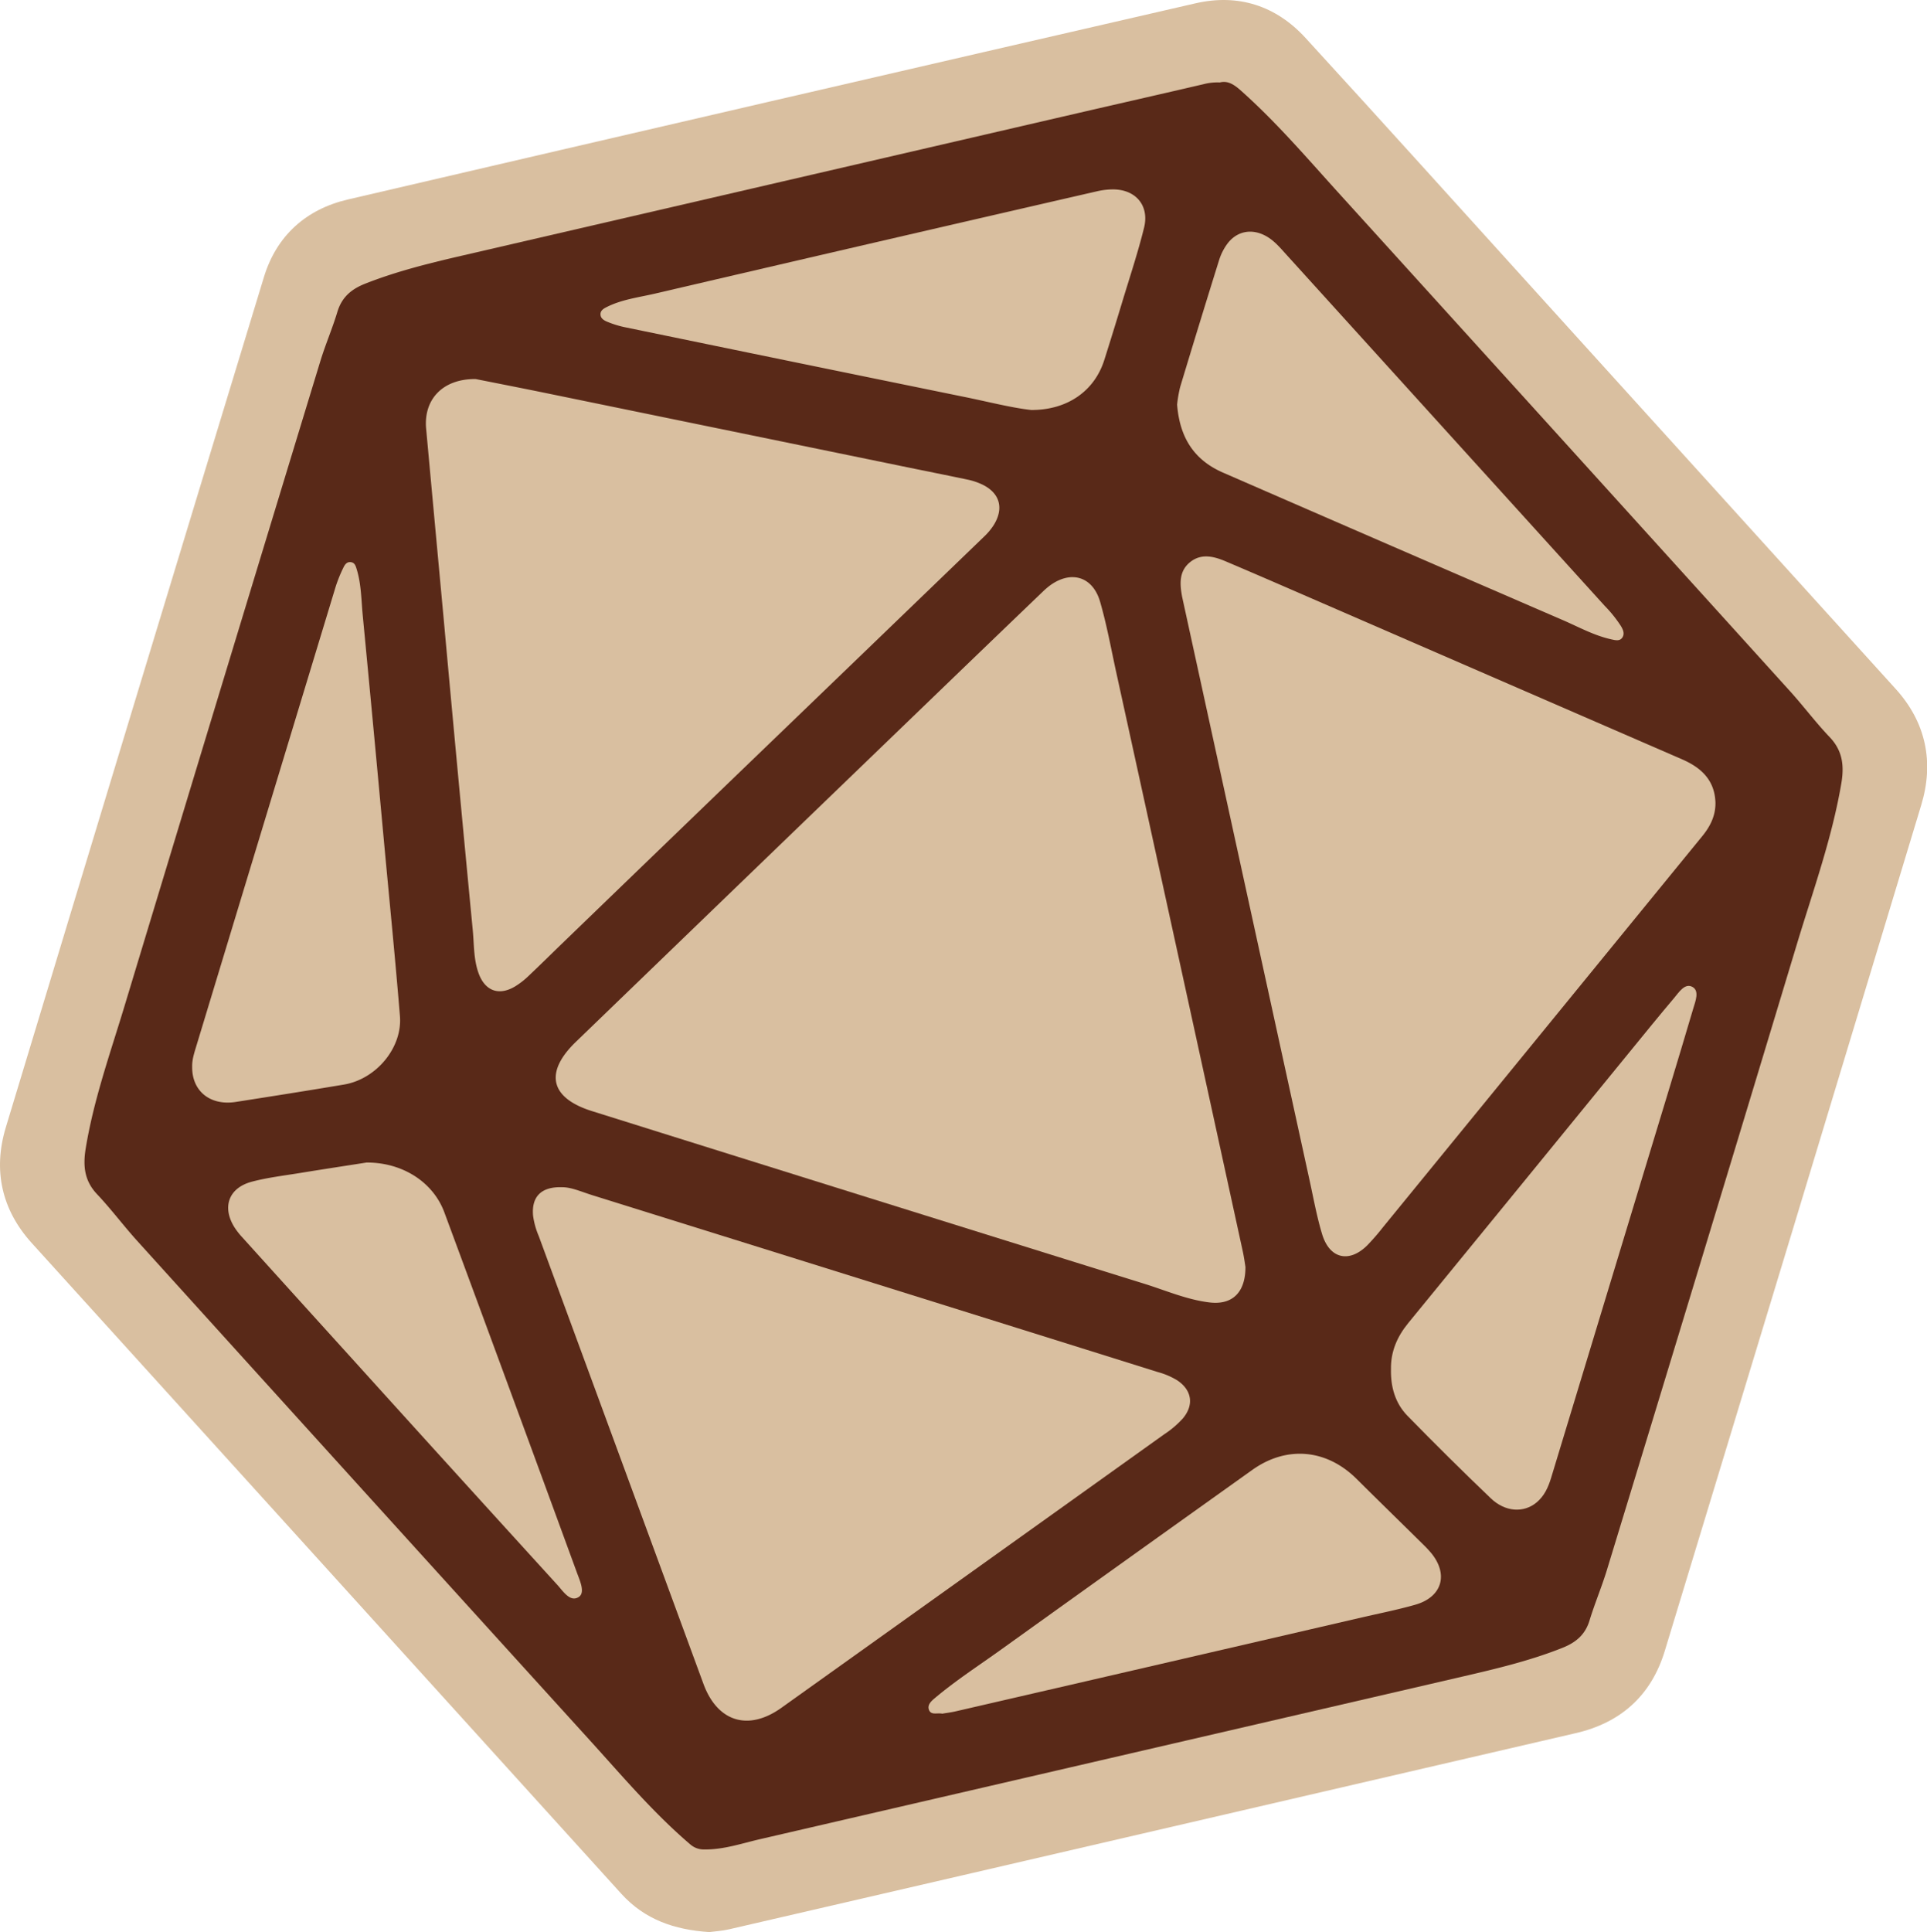 <svg xmlns="http://www.w3.org/2000/svg" viewBox="0 0 859.34 861.44"><defs><style>.cls-1{fill:#d9bfa0;}.cls-2{fill:#592918;}</style></defs><g id="Capa_2" data-name="Capa 2"><g id="Capa_1-2" data-name="Capa 1"><path class="cls-1" d="M316.32,861.44c-15.56-1-28.84-5.59-39.25-17.09Q145.63,699.26,14.13,554.2C.75,539.41-3.2,521.79,2.59,502.66Q59.95,313,117.7,123.54c5.62-18.43,18.76-30.24,37.42-34.59q188.91-44,378-87.47c19-4.37,35.81,1,49,15.36,34.87,38.05,69.4,76.4,104.06,114.64q79.68,87.87,159.3,175.8c13.38,14.83,17.08,32.53,11.31,51.61q-57,188.67-114.4,377.24c-6,19.73-19.53,32-39.77,36.63Q568,803.92,433.45,835.15q-54.17,12.55-108.33,25.06C322.05,860.92,318.87,861.1,316.32,861.44Z"/><path class="cls-2" d="M544,36.76c3.4-.89,6.19.85,9,3.3C569.25,54.44,583.29,71,597.83,87q100,110.22,199.88,220.57C804,314.45,809.57,322,816,328.71c5.79,6.13,6.46,12.85,5.11,20.72-4.16,24.36-12.53,47.53-19.63,71q-42.19,139.8-84.85,279.46c-2.32,7.62-5.46,15-7.78,22.61-1.92,6.34-6.07,9.8-12,12.17-14.42,5.76-29.43,9.32-44.49,12.81Q495.63,783.78,339,820c-8.22,1.9-16.31,4.72-24.95,4.6a9.13,9.13,0,0,1-6.28-2.3c-16.4-14-30.28-30.45-44.71-46.34Q162,664.68,61.12,553.19C55,546.41,49.48,539,43.21,532.37c-5.64-6-6.23-12.62-5-20.27,3.5-21.43,10.72-41.83,17-62.49q43.64-144.3,87.62-288.5c2.27-7.46,5.4-14.65,7.64-22.12,2-6.54,6.23-10.07,12.36-12.5,14.13-5.58,28.79-9.17,43.52-12.58L480.8,50.41c18.62-4.3,37.27-8.53,55.89-12.87A24.64,24.64,0,0,1,544,36.76Z"/><path class="cls-1" d="M555.41,564.91c0,11.43-5.93,17-16,15.8s-19.51-5.34-29.17-8.35Q387.09,534,264,495.4c-18.68-5.85-21.33-17.23-7.18-30.89q81-78.19,162.09-156.37,23-22.18,46.07-44.3a34,34,0,0,1,3-2.61c9.52-7.13,19.33-4.31,22.62,7.11,2.89,10,4.79,20.37,7,30.6Q526,428.47,554.23,558C554.83,560.76,555.19,563.57,555.41,564.91Z"/><path class="cls-1" d="M212.11,169c8.6,1.71,19.36,3.81,30.1,6l159.24,32.69c10.09,2.08,20.2,4.08,30.28,6.2a29.23,29.23,0,0,1,5.68,1.85c8.3,3.67,10.53,10.62,5.78,18.3a27.69,27.69,0,0,1-4.46,5.33Q384.46,291.71,330.13,344q-39.19,37.78-78.36,75.61c-5.39,5.2-10.71,10.47-16.16,15.62a34.74,34.74,0,0,1-5.9,4.57c-7.19,4.32-13.38,2.07-16.27-5.82-2.26-6.21-2-12.8-2.61-19.22q-6.68-69.57-13-139.15-3.92-42.26-7.8-84.5C188.86,178.2,197.29,168.88,212.11,169Z"/><path class="cls-1" d="M765,357.86c.09,5.84-2.35,10.65-5.92,15q-71.24,87.24-142.49,174.49a99.41,99.41,0,0,1-6.87,7.9c-8.07,8-16.78,6-20.11-4.93-2.36-7.77-3.81-15.82-5.55-23.78q-28.38-129.81-56.72-259.64c0-.16-.08-.32-.11-.48-1.1-5.74-1.63-11.59,3.41-15.72s10.73-2.65,16.08-.36c16.5,7,32.95,14.2,49.4,21.34q77,33.45,154.06,66.9C758.72,342.31,764.68,347.88,765,357.86Z"/><path class="cls-1" d="M250.82,529.34c4,0,8.62,2.08,13.36,3.56q126.06,39.33,252.09,78.83a33,33,0,0,1,8.69,3.69c6.6,4.37,7.58,11,2.53,17a42.61,42.61,0,0,1-8.35,7.1q-85.32,61-170.67,121.92c-14.77,10.55-28.55,6.25-34.77-10.67Q277,650.94,240.24,551.07a34.29,34.29,0,0,1-2.52-9.1C237,533.57,241.3,529,250.82,529.34Z"/><path class="cls-1" d="M524.93,180.4a57,57,0,0,1,1.36-7.85q8.57-28.41,17.41-56.72a24.83,24.83,0,0,1,3.29-6.67c4.23-6.09,11.07-7.51,17.58-3.91,3.73,2.06,6.37,5.29,9.17,8.37L715.59,270.1a57.17,57.17,0,0,1,7.19,8.93c1,1.64,1.81,3.45.75,5.14-1.16,1.86-3.2,1.27-5,.88-7.71-1.7-14.58-5.54-21.73-8.63q-75.7-32.72-151.31-65.66C532.55,205.15,526.09,195.18,524.93,180.4Z"/><path class="cls-1" d="M459.87,182.8c-9-1-19.76-3.82-30.66-6q-75.51-15.42-151-31a44.48,44.48,0,0,1-7.12-2.22c-1.53-.6-3.25-1.48-3.3-3.39s1.66-2.74,3.16-3.48c6.67-3.25,14-4.14,21.11-5.79q98.58-23,197.24-45.65a32.14,32.14,0,0,1,6.91-.82c10.16-.07,16.4,7.1,14,17-2.78,11.27-6.47,22.31-9.83,33.43q-3.89,12.88-7.95,25.71C488.1,174.18,476.2,182.84,459.87,182.8Z"/><path class="cls-1" d="M85.7,475.69c-.09-3.05.82-5.91,1.69-8.78q31.15-102.74,62.34-205.47a64,64,0,0,1,3.37-8.29c.62-1.32,1.5-2.73,3.35-2.51s2.22,1.89,2.65,3.27c2,6.58,2,13.46,2.64,20.23q4.95,51.66,9.7,103.34c2.34,25.18,4.85,50.34,6.91,75.54,1.15,14.1-10.55,28.12-24.94,30.54-16.07,2.7-32.16,5.24-48.26,7.75C93.73,493.09,85.59,486.47,85.7,475.69Z"/><path class="cls-1" d="M620.3,610.47c-.14-7.86,2.76-14.52,7.68-20.54q49.62-60.66,99.16-121.4c6.42-7.86,12.81-15.75,19.37-23.5,2.18-2.58,4.83-6.87,8.23-5,3.23,1.76,1.31,6.45.36,9.63-7,23.72-14.26,47.38-21.44,71.05q-21,69.1-41.94,138.2c-1.28,4.19-3,8.08-6.52,11-5.69,4.7-13.92,4.31-20.36-1.86q-18.95-18.12-37.26-36.88C622.11,625.51,620.13,618.26,620.3,610.47Z"/><path class="cls-1" d="M420.19,764.06c-2.33-.46-4.86.75-5.86-1.56s1-4.08,2.61-5.42c9.3-7.84,19.52-14.44,29.38-21.52q56-40.15,112.06-80.13c15.37-11,33.19-9.38,46.63,4,9.8,9.74,19.7,19.38,29.54,29.09a50.56,50.56,0,0,1,3.75,4c7.78,9.57,4.71,19.64-7.29,23-7.82,2.23-15.83,3.81-23.76,5.64q-90.56,21-181.12,41.87C424,763.52,421.89,763.77,420.19,764.06Z"/><path class="cls-1" d="M163.46,518.33c16.22-.06,29.74,8.85,34.69,22.2q29.76,80.37,59.2,160.85c1.3,3.54,3.72,8.77.7,10.68-3.83,2.42-6.94-2.62-9.49-5.41q-45.92-50.39-91.63-100.95-24.48-27-48.91-54.05a32.55,32.55,0,0,1-3.38-4.31c-5.77-9.09-2.72-17.74,7.73-20.48,7-1.85,14.36-2.71,21.58-3.89C144.45,521.26,155,519.66,163.46,518.33Z"/></g></g></svg>